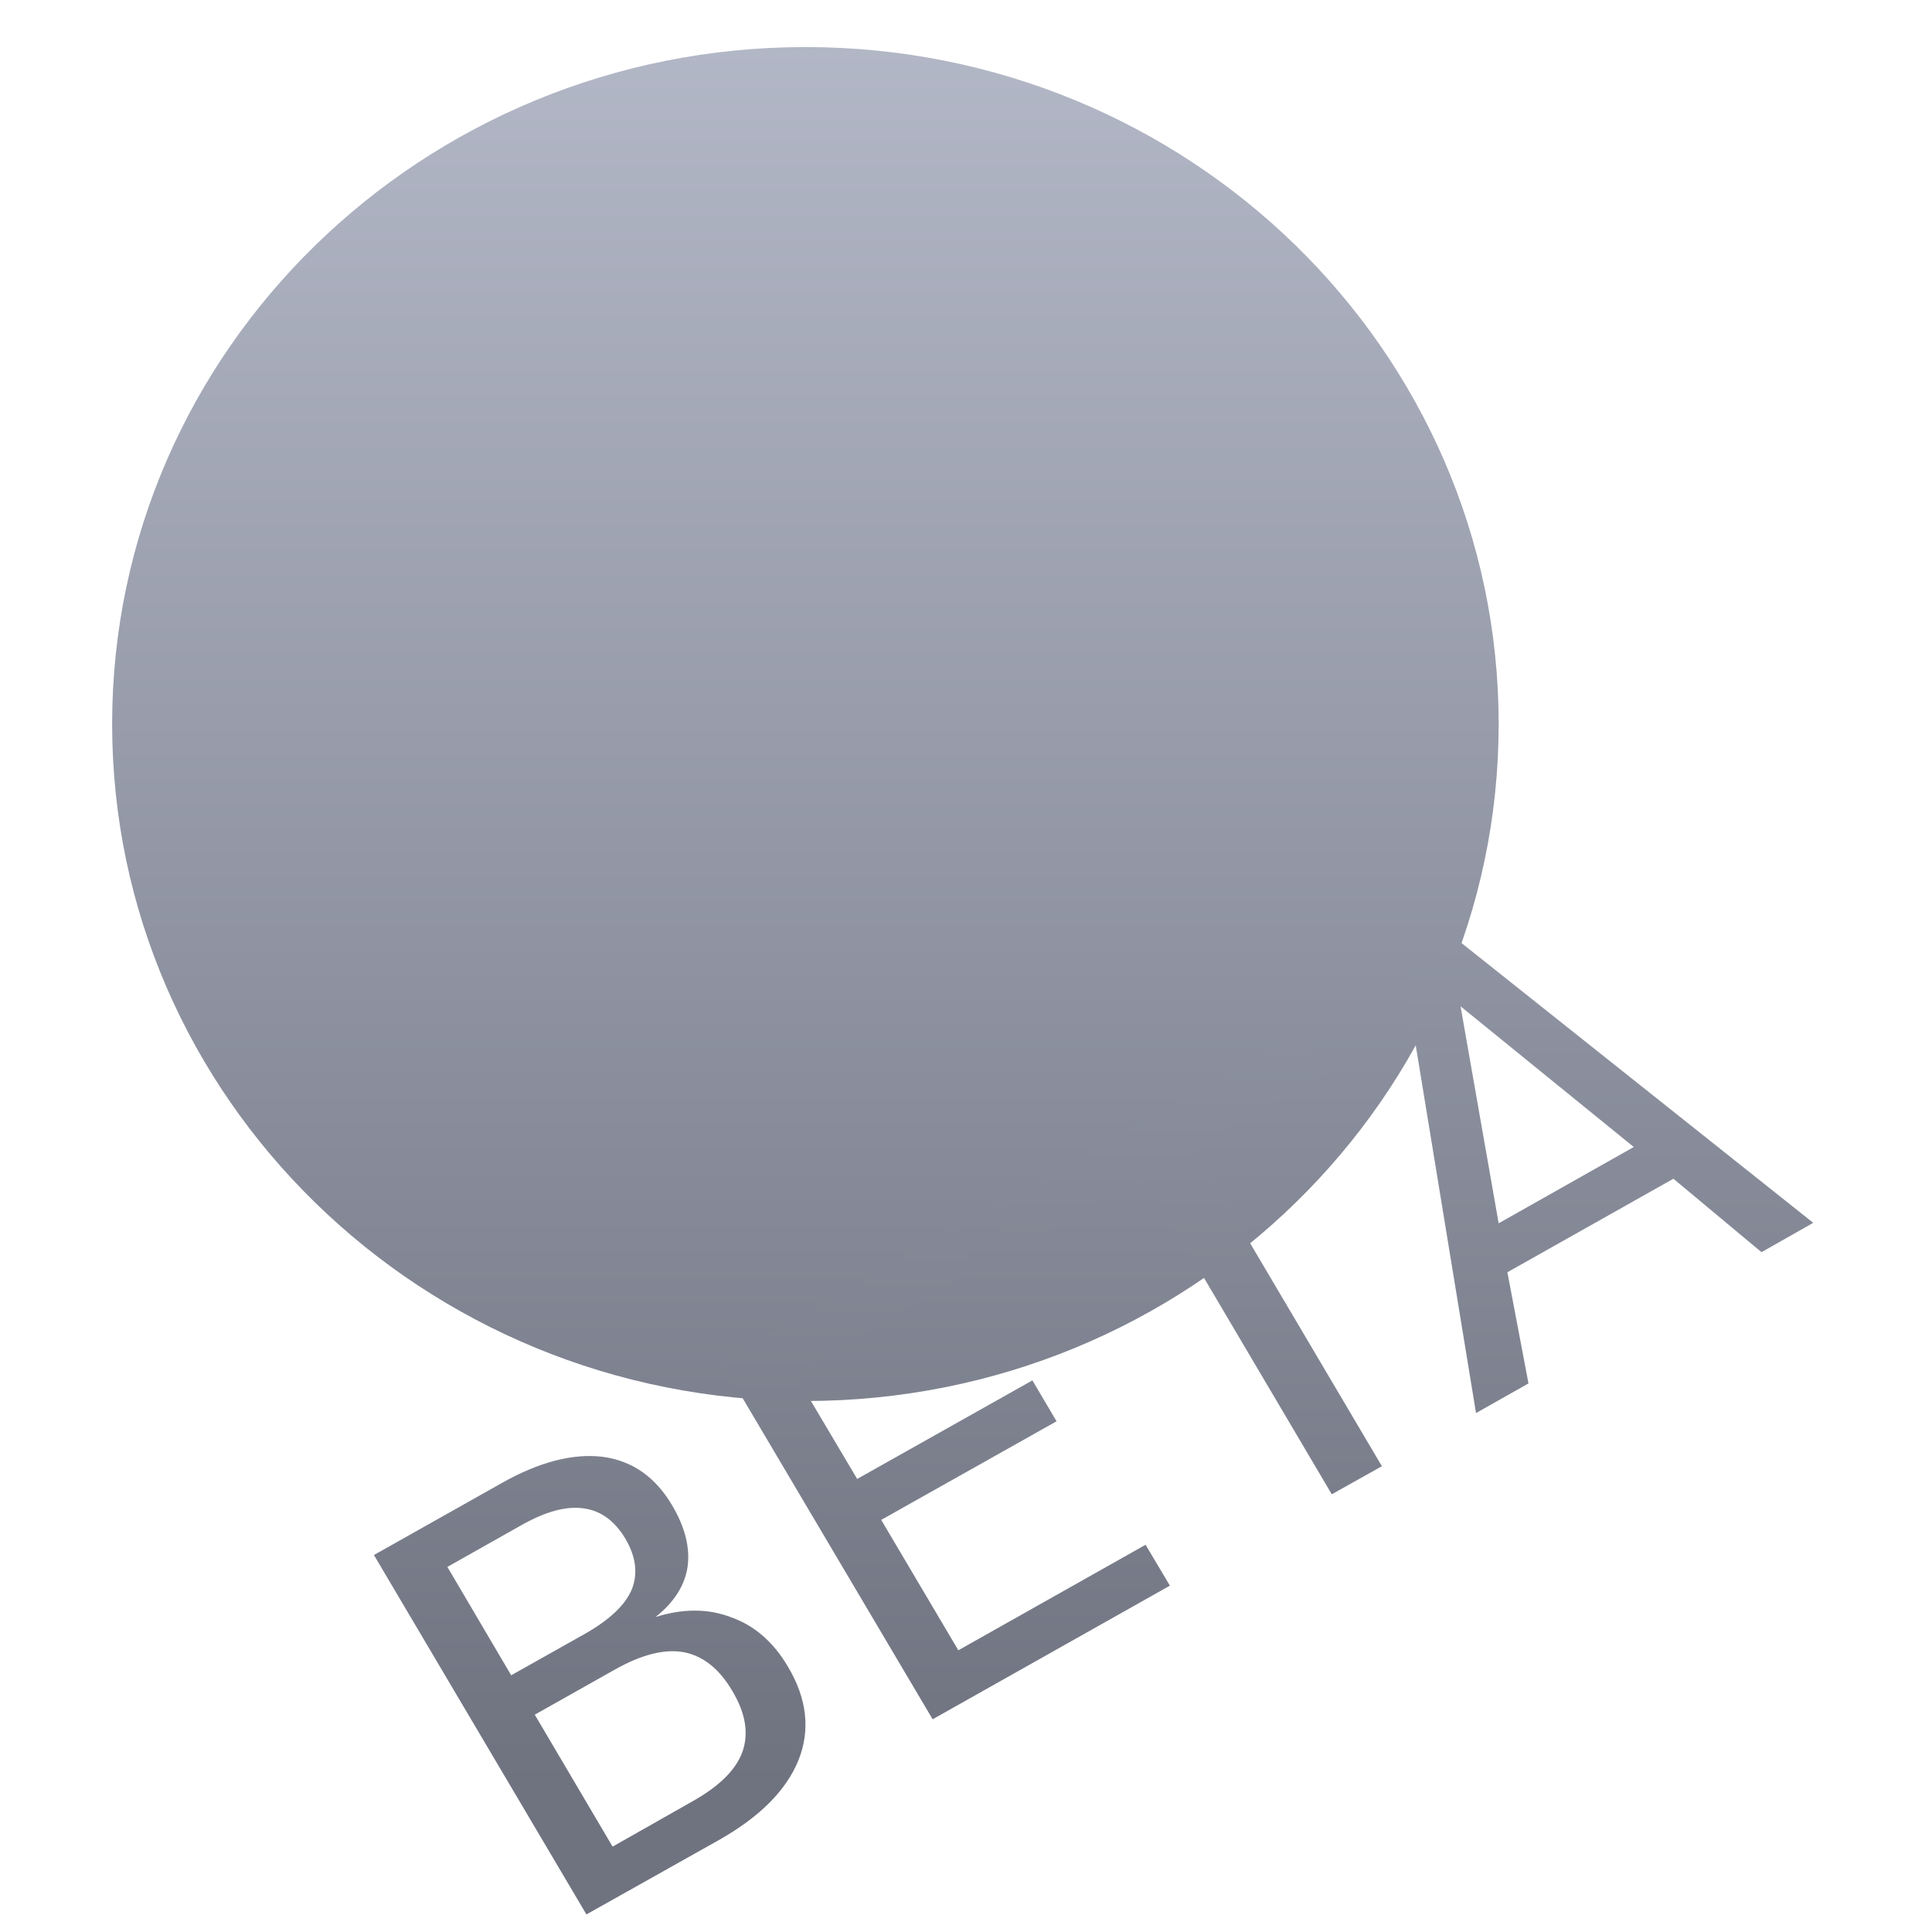 <svg xmlns="http://www.w3.org/2000/svg" xmlns:xlink="http://www.w3.org/1999/xlink" width="64" height="64" viewBox="0 0 64 64" version="1.1"><defs><linearGradient id="linear0" gradientUnits="userSpaceOnUse" x1="0" y1="0" x2="0" y2="1" gradientTransform="matrix(72.061,0,0,70.674,-9.423,-11.569)"><stop offset="0" style="stop-color:#c1c6d6;stop-opacity:1;"/><stop offset="1" style="stop-color:#6f7380;stop-opacity:1;"/></linearGradient><linearGradient id="linear1" gradientUnits="userSpaceOnUse" x1="0" y1="0" x2="0" y2="1" gradientTransform="matrix(72.061,0,0,70.674,-9.423,-11.569)"><stop offset="0" style="stop-color:#c1c6d6;stop-opacity:1;"/><stop offset="1" style="stop-color:#6f7380;stop-opacity:1;"/></linearGradient><linearGradient id="linear2" gradientUnits="userSpaceOnUse" x1="0" y1="0" x2="0" y2="1" gradientTransform="matrix(72.061,0,0,70.674,-9.423,-11.569)"><stop offset="0" style="stop-color:#c1c6d6;stop-opacity:1;"/><stop offset="1" style="stop-color:#6f7380;stop-opacity:1;"/></linearGradient><linearGradient id="linear3" gradientUnits="userSpaceOnUse" x1="0" y1="0" x2="0" y2="1" gradientTransform="matrix(72.061,0,0,70.674,-9.423,-11.569)"><stop offset="0" style="stop-color:#c1c6d6;stop-opacity:1;"/><stop offset="1" style="stop-color:#6f7380;stop-opacity:1;"/></linearGradient><linearGradient id="linear4" gradientUnits="userSpaceOnUse" x1="0" y1="0" x2="0" y2="1" gradientTransform="matrix(72.061,0,0,70.674,-9.423,-11.569)"><stop offset="0" style="stop-color:#c1c6d6;stop-opacity:1;"/><stop offset="1" style="stop-color:#6f7380;stop-opacity:1;"/></linearGradient></defs><g id="surface1"><path style=" stroke:none;fill-rule:nonzero;fill:url(#linear0);" d="M 49.645 23.984 C 49.645 36.367 39.363 46.41 26.68 46.41 C 14 46.41 3.715 36.367 3.715 23.984 C 3.715 11.602 14 1.559 26.68 1.559 C 39.363 1.559 49.645 11.602 49.645 23.984 "/><path style=" stroke:none;fill-rule:nonzero;fill:url(#linear1);" d="M 17.715 56.801 L 20.293 61.172 L 22.938 59.672 C 23.828 59.172 24.375 58.633 24.594 58.031 C 24.809 57.422 24.699 56.754 24.262 56.02 C 23.824 55.27 23.281 54.852 22.645 54.73 C 22.008 54.617 21.25 54.809 20.359 55.312 Z M 14.82 51.906 L 16.934 55.496 L 19.379 54.121 C 20.188 53.66 20.699 53.18 20.922 52.668 C 21.137 52.145 21.074 51.578 20.715 50.969 C 20.359 50.375 19.898 50.039 19.32 49.965 C 18.75 49.887 18.062 50.074 17.258 50.531 Z M 12.387 51.512 L 16.605 49.137 C 17.859 48.426 18.977 48.141 19.961 48.258 C 20.941 48.387 21.711 48.926 22.266 49.867 C 22.695 50.594 22.863 51.27 22.777 51.902 C 22.684 52.527 22.324 53.086 21.715 53.566 C 22.621 53.281 23.465 53.281 24.23 53.578 C 25.004 53.855 25.629 54.406 26.102 55.211 C 26.734 56.273 26.848 57.305 26.453 58.301 C 26.051 59.301 25.176 60.184 23.809 60.957 L 19.426 63.418 Z M 12.387 51.512 "/><path style=" stroke:none;fill-rule:nonzero;fill:url(#linear2);" d="M 23.852 45.051 L 31.559 40.695 L 32.363 42.051 L 26.305 45.469 L 28.395 48.992 L 34.199 45.727 L 35 47.082 L 29.191 50.348 L 31.746 54.668 L 37.949 51.172 L 38.754 52.527 L 30.895 56.953 Z M 23.852 45.051 "/><path style=" stroke:none;fill-rule:nonzero;fill:url(#linear3);" d="M 32.746 40.031 L 43.066 34.215 L 43.871 35.57 L 39.539 38.012 L 45.777 48.57 L 44.117 49.5 L 37.883 38.945 L 33.551 41.387 Z M 32.746 40.031 "/><path style=" stroke:none;fill-rule:nonzero;fill:url(#linear4);" d="M 48.383 33.336 L 49.645 40.523 L 54.121 37.996 Z M 46.512 32.273 L 48.383 31.215 L 60.066 40.508 L 58.352 41.48 L 55.434 39.047 L 49.934 42.145 L 50.633 45.828 L 48.895 46.809 Z M 46.512 32.273 "/></g></svg>
